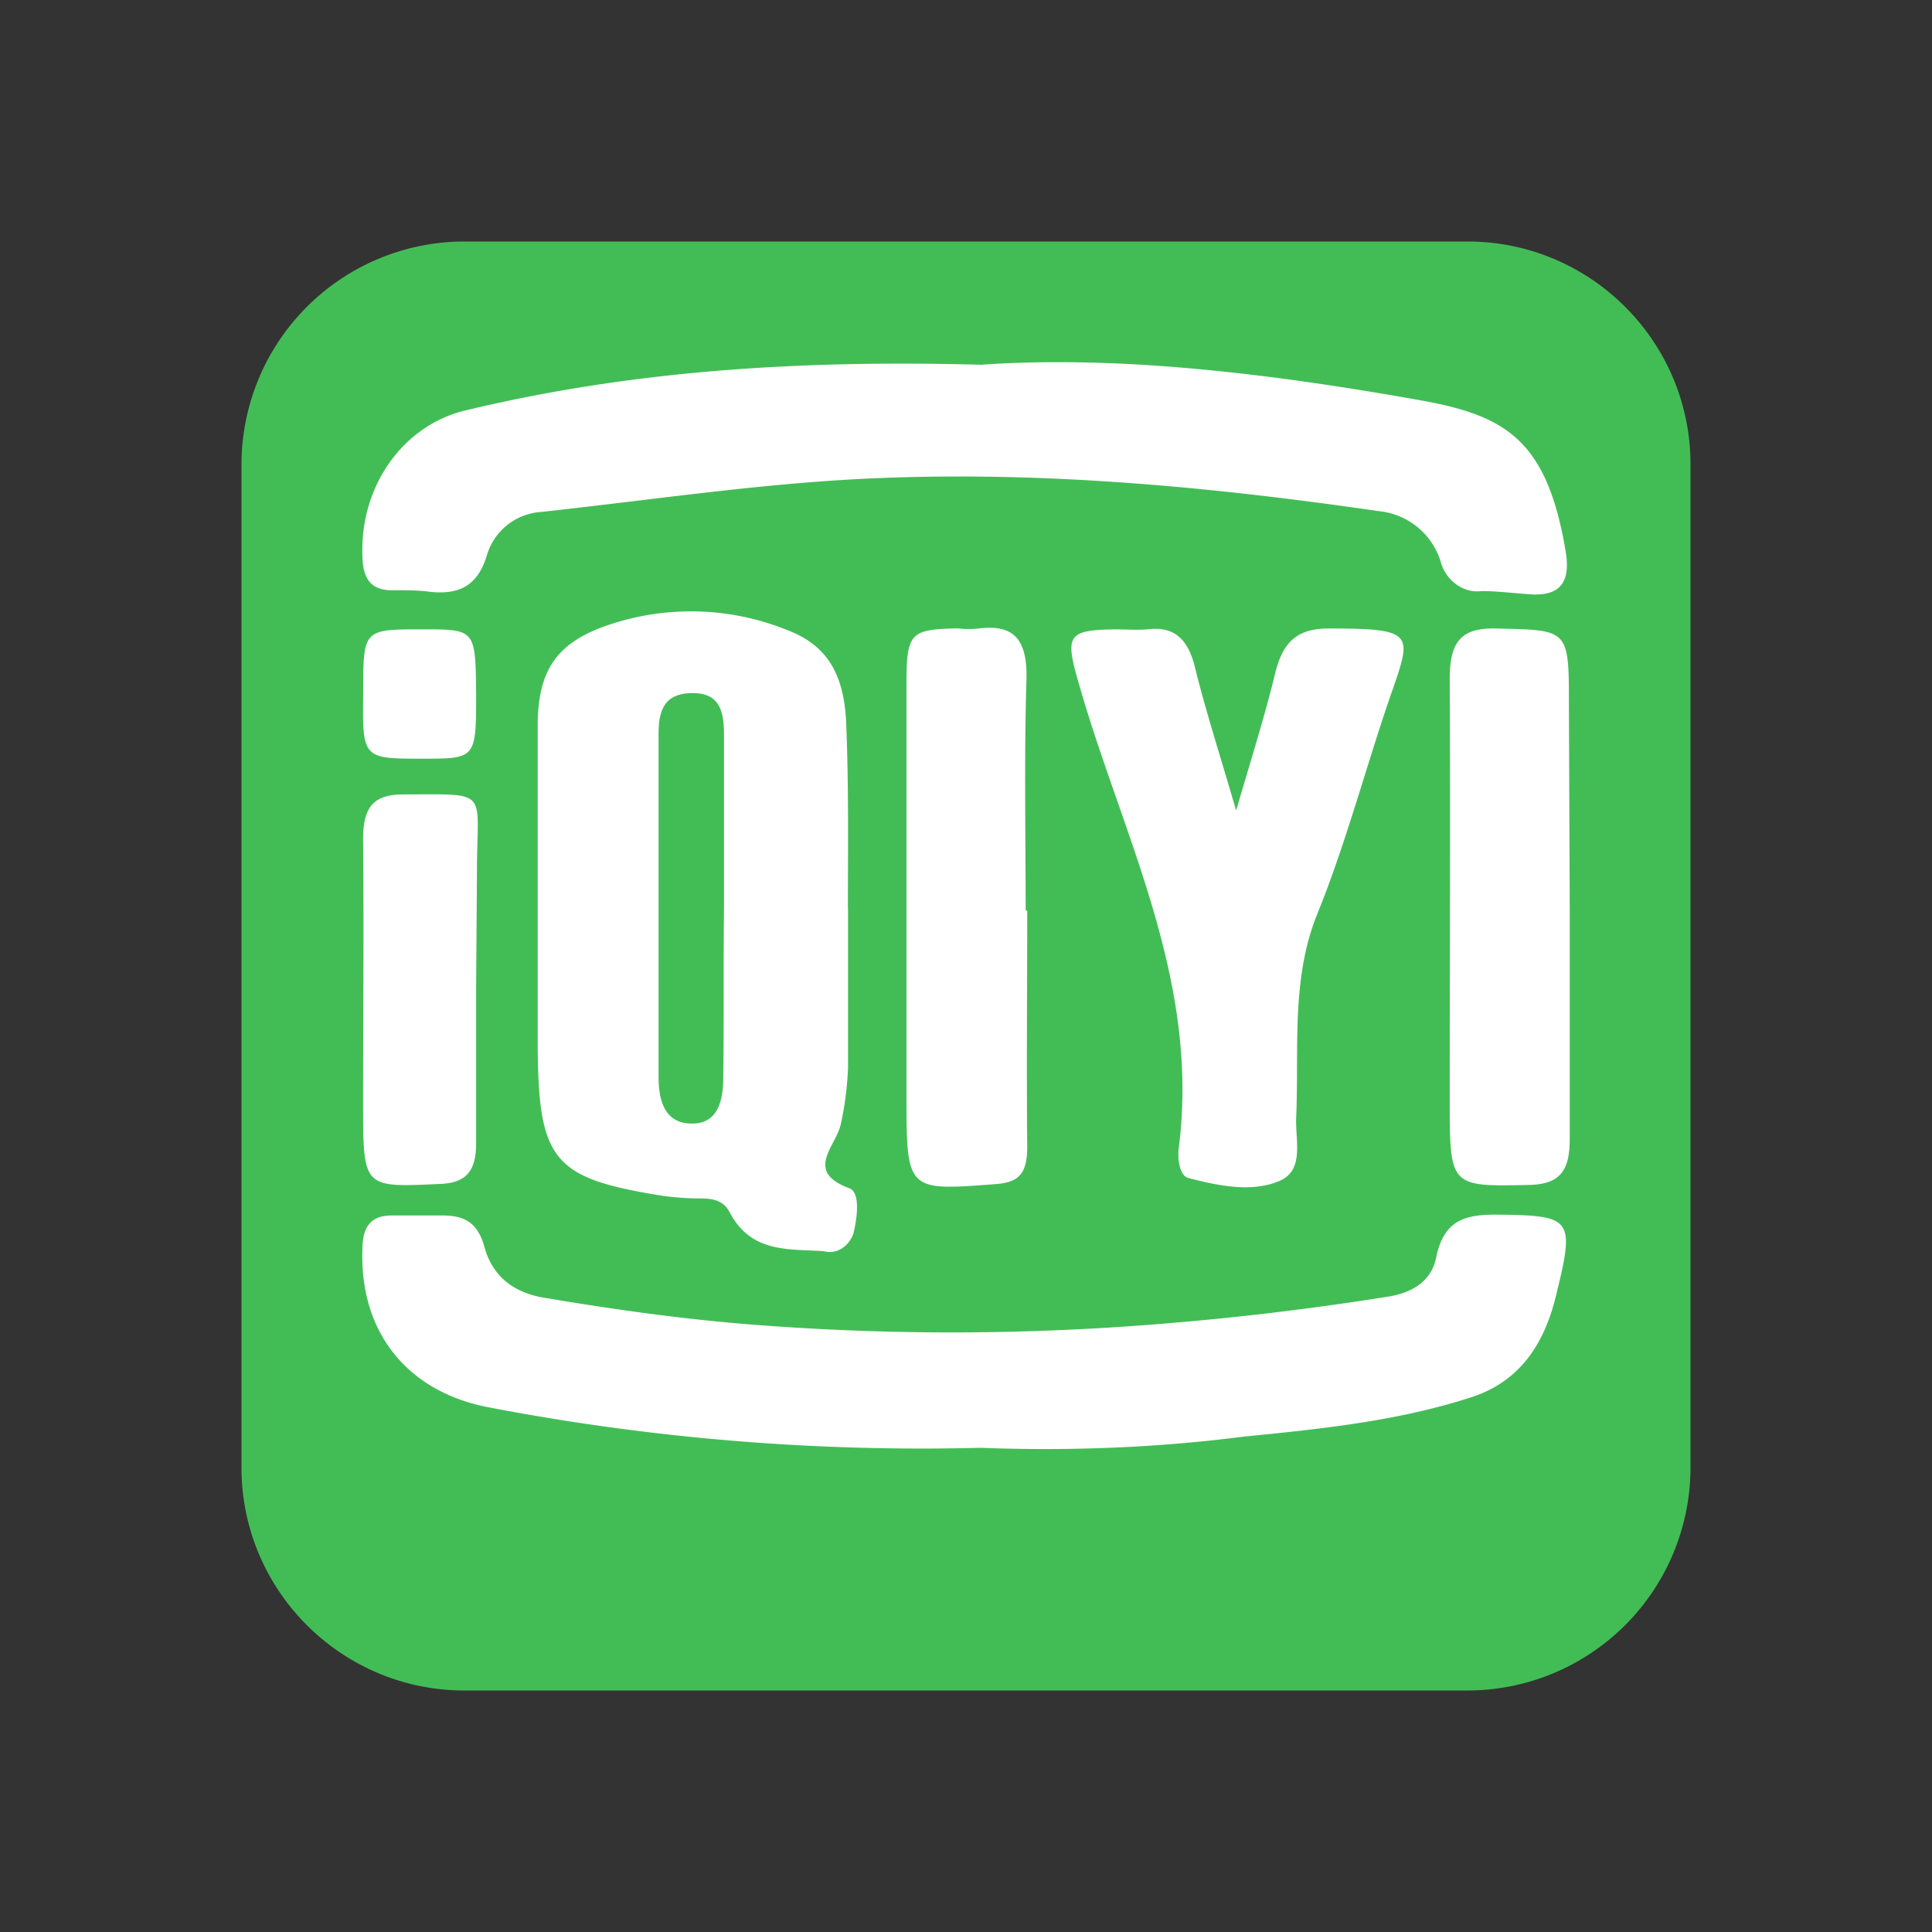 <?xml version="1.0" standalone="no"?><!DOCTYPE svg PUBLIC "-//W3C//DTD SVG 1.1//EN" "http://www.w3.org/Graphics/SVG/1.1/DTD/svg11.dtd"><svg t="1702999104301" class="icon" viewBox="0 0 1024 1024" version="1.1" xmlns="http://www.w3.org/2000/svg" p-id="66474" xmlns:xlink="http://www.w3.org/1999/xlink" width="48" height="48"><rect x="0" y="0" width="1024" height="1024" fill="#333333" stroke="none"/><path d="M246.208 128h531.584c64.896 0 117.76 52.48 118.208 117.312v533.376A118.272 118.272 0 0 1 777.792 896H246.208c-64.896 0-117.76-52.48-118.208-117.312V245.312A118.272 118.272 0 0 1 246.208 128z" fill="#42BD56" p-id="66475"></path><path d="M519.68 767.36a1217.024 1217.024 0 0 1-261.952-21.696c-42.112-8.576-66.944-39.68-65.664-82.944 0-12.16 4.096-18.496 15.68-18.496h26.88c10.688 0 18.176 3.2 21.888 15.808 4.48 17.6 17.28 25.664 33.024 27.968 39.68 6.72 79.744 12.16 119.808 14.848 63.232 4.48 126.848 4.48 190.464 0a1558.592 1558.592 0 0 0 137.152-15.808c11.968-2.24 21.888-8.064 24.384-21.12 4.16-19.84 16.128-22.144 31.808-22.144 40.512 0.448 41.728 1.792 31.36 43.776-6.528 26.112-19.84 45.056-44.992 53.12-39.232 12.672-80.128 16.768-120.64 20.8-45.824 5.888-92.544 7.68-139.2 5.888z m0.832-574.08c72.32-4.928 151.616 4.544 230.528 18.56 46.72 8.128 68.992 20.736 78.912 81.152 2.432 15.744-3.328 22.528-17.344 22.08-8.704-0.448-18.176-1.792-27.264-1.792-9.92 1.344-19.456-5.888-21.952-16.256a38.208 38.208 0 0 0-32.64-26.112c-93.312-13.568-187.136-22.144-281.344-16.704-54.08 3.2-108.608 11.264-162.752 17.152a32.128 32.128 0 0 0-28.48 22.528c-4.992 17.152-15.36 21.184-29.76 19.84-6.656-0.896-12.8-0.896-19.456-0.896-12.352 0.448-16.896-5.888-16.896-19.392-0.832-36.096 21.44-67.648 54.08-75.776 87.616-21.12 176.832-27.008 274.368-24.32z m-71.04 288.192v84.736c-0.448 9.92-1.664 19.84-3.776 29.312-2.432 12.16-19.84 25.28 4.544 34.304 5.76 2.24 4.16 15.36 2.112 23.872-2.56 7.232-9.088 11.264-15.744 9.472-18.176-1.344-38.4 1.344-49.92-20.736-3.328-6.336-9.152-7.232-15.36-7.232-6.592 0-12.8-0.448-19.392-1.28-59.904-9.536-66.944-18.56-66.944-83.904V384.512c0-29.312 10.368-43.712 35.968-52.736a136.32 136.32 0 0 1 95.36 1.792c21.952 8.128 31.488 23.424 32.256 51.84 1.28 32.448 0.832 64.512 0.832 96z m-65.728-0.448V389.952c0-12.672-2.048-22.592-16.512-22.592-13.632 0-18.176 7.232-18.176 21.184v182.208c0 13.504 3.712 24.768 17.728 24.768 14.08 0 16.576-12.608 16.576-25.216 0.384-29.76 0-59.52 0.384-89.28z m271.424-51.392c8.32-28.416 15.296-50.56 20.672-72.64 4.096-17.088 11.968-23.872 28.48-23.872 49.984 0 43.392 3.2 29.76 44.16-11.968 36.096-21.888 72.64-35.968 107.328-14.016 34.752-9.472 72.128-11.136 108.224-0.384 12.16 4.544 27.968-9.472 33.344-14.464 5.888-31.808 2.304-47.552-1.792-3.712-0.896-4.928-6.272-5.376-10.368v-4.032c12.032-89.728-29.312-165.952-52.48-246.656-7.808-26.624-6.592-29.312 18.624-29.76 5.76 0 11.52 0.448 17.344 0 14.08-1.792 21.504 4.928 25.216 19.84 5.76 23.424 13.248 46.464 21.888 76.16zM832 482.368v120.832c0 16.256-4.16 24.32-21.12 24.832-42.496 0.896-42.496 1.28-42.496-45.568 0-73.92 0.384-148.352 0-222.72 0-20.288 6.592-27.072 24.768-26.624 38.4 0.896 38.4 0 38.4 41.024L832 482.304z m-287.552 0.448c0 41.472-0.384 83.392 0 124.928 0 13.952-4.096 18.88-16.512 19.84-47.488 3.584-47.488 4.032-47.488-47.808V363.776c0-28.416 1.6-30.208 27.264-30.72a49.536 49.536 0 0 0 11.52 0c18.56-2.176 25.216 6.4 24.832 26.688-1.28 40.96-0.448 82.048-0.448 122.624l0.832 0.448z m-292.096 40.576v82.56c0 15.296-5.76 21.12-19.392 21.568-40.512 1.856-40.512 2.304-40.512-42.816 0-46.4 0.448-92.864 0-139.776 0-17.152 5.376-23.872 21.504-23.872 46.272 0 38.848-3.2 38.848 40.576l-0.448 61.76z m0-156.032c0 34.752 0 34.752-28.48 34.752-31.808 0-31.808 0-31.36-35.2 0-33.344 0-33.344 31.36-33.344 28.096 0 28.096 0 28.48 33.792z" fill="#FFFFFF" p-id="66476"></path></svg>